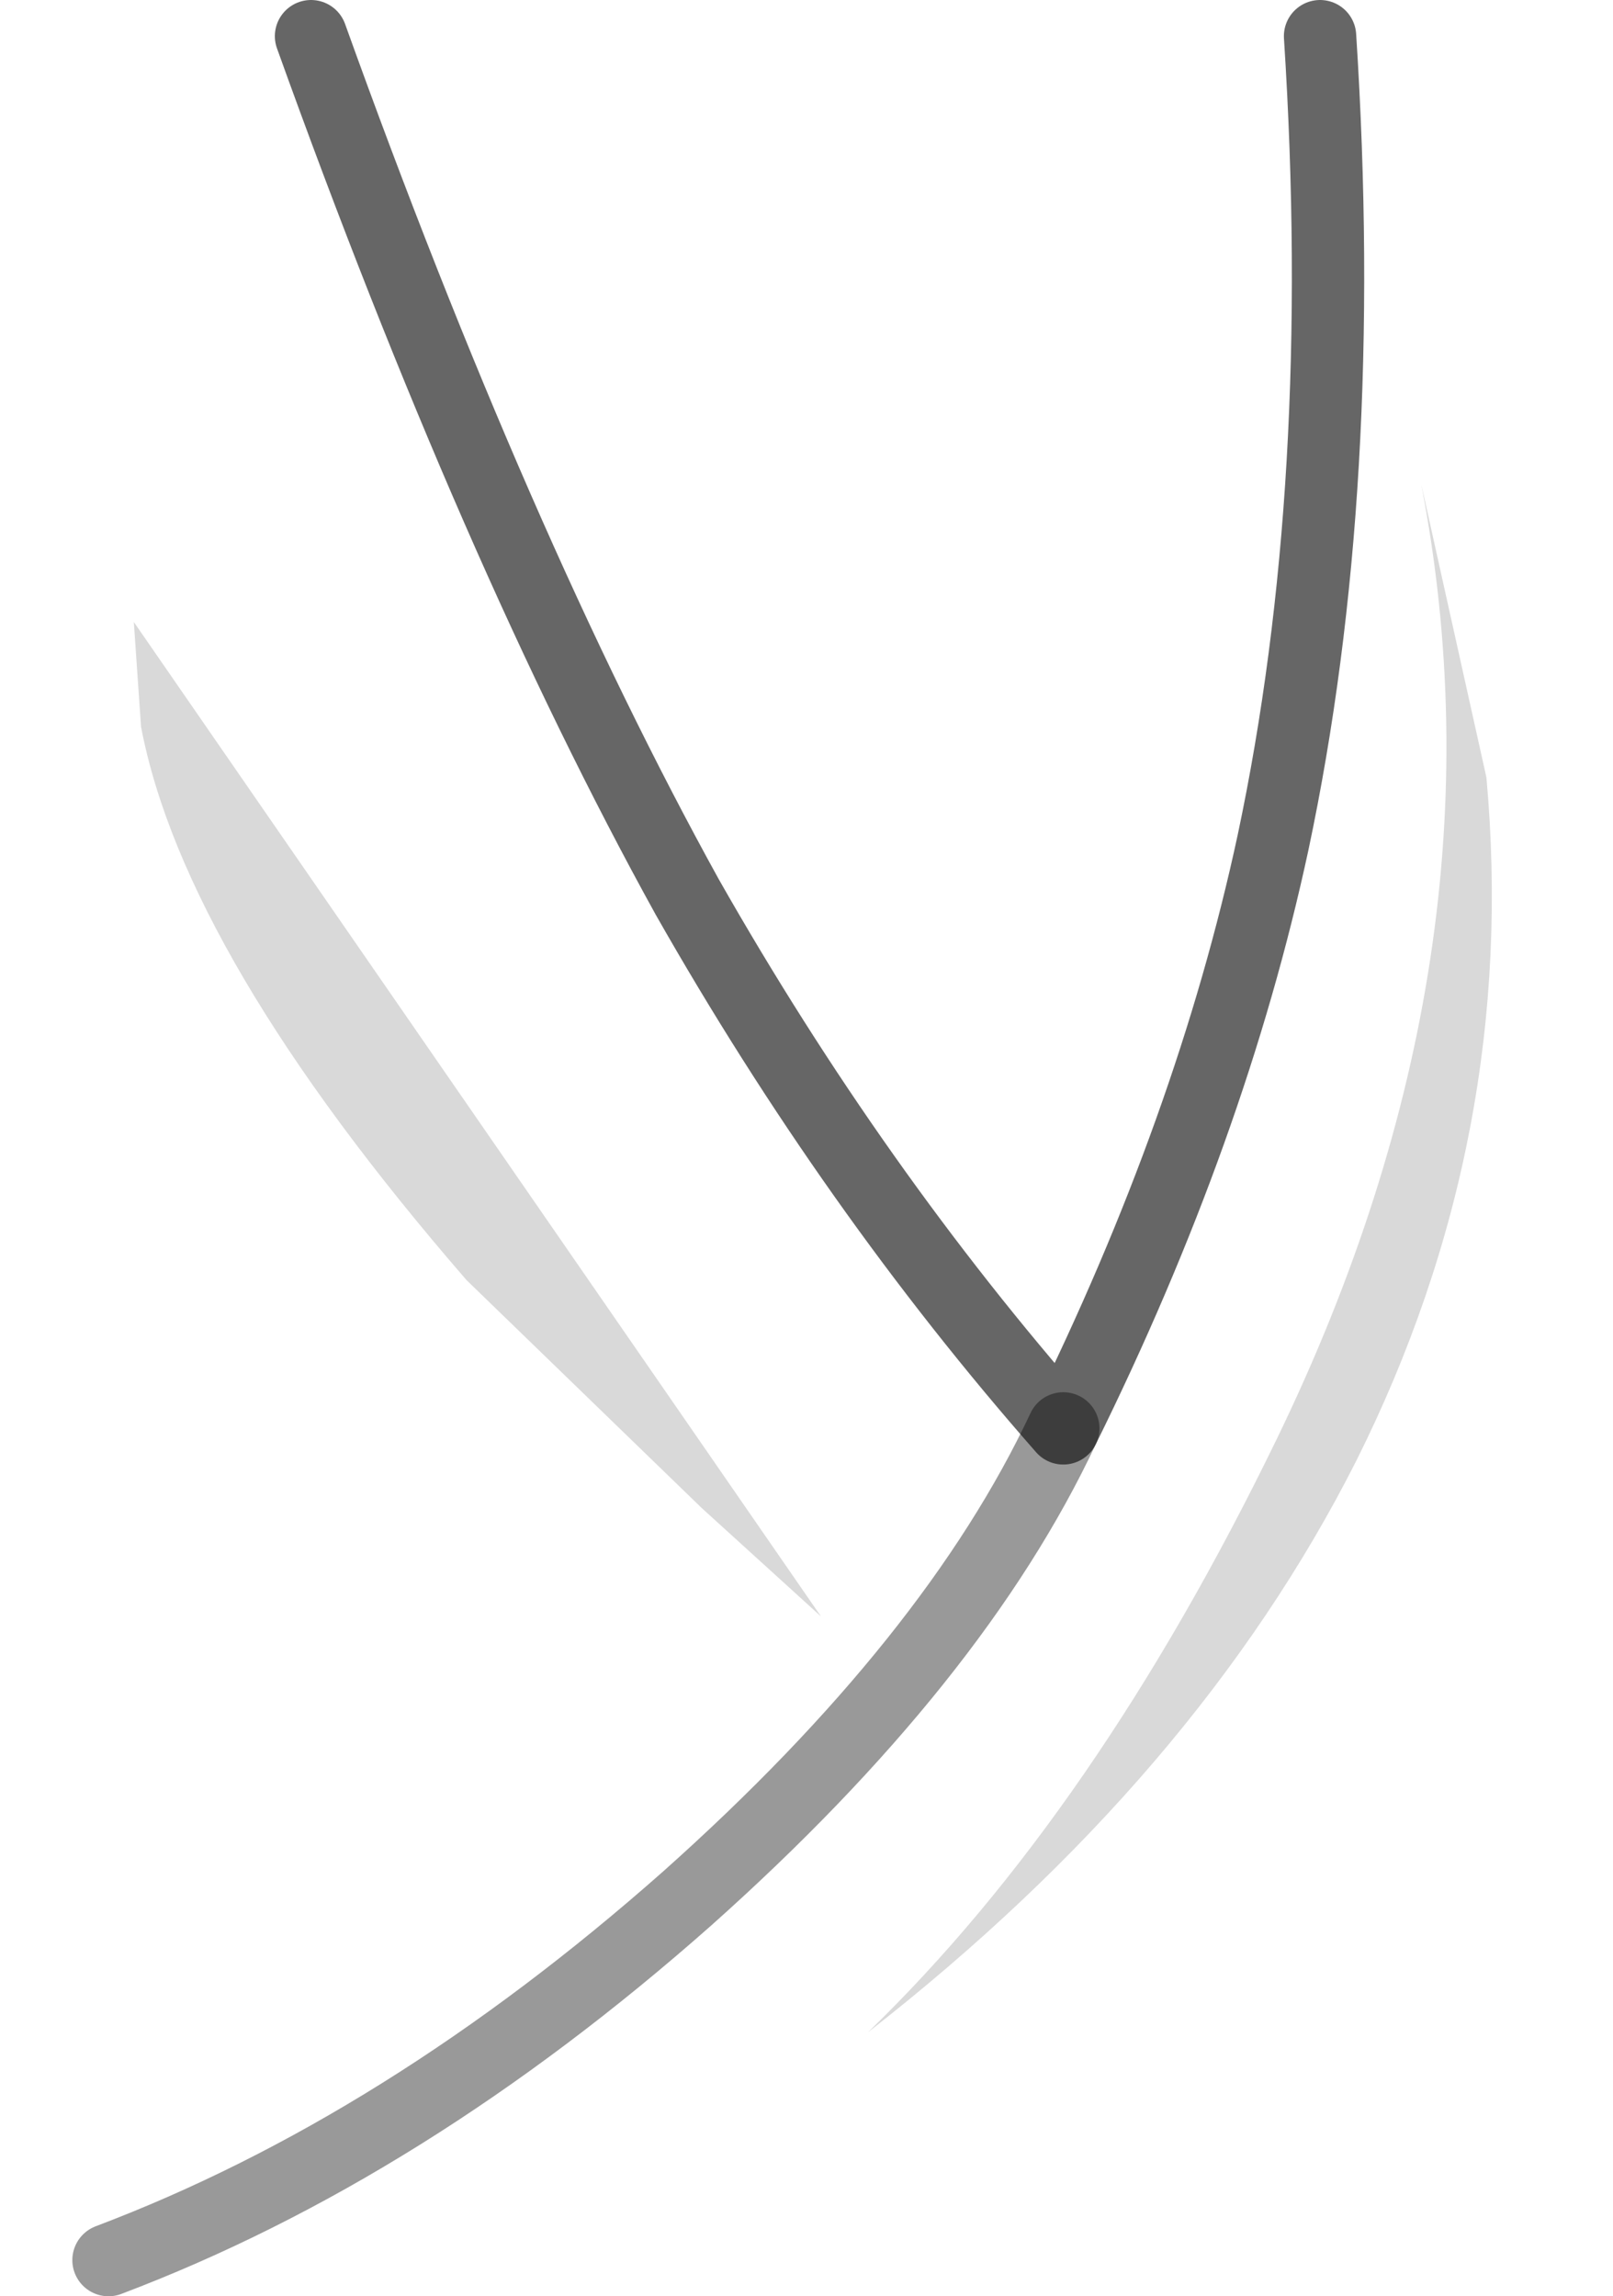 <?xml version="1.0" encoding="UTF-8" standalone="no"?>
<svg xmlns:xlink="http://www.w3.org/1999/xlink" height="31.75px" width="22.3px" xmlns="http://www.w3.org/2000/svg">
  <g transform="matrix(1.0, 0.0, 0.0, 1.0, -1.1, -0.1)">
    <path d="M19.35 0.6 L22.85 2.1 Q23.55 3.2 23.35 9.05 23.15 14.85 21.8 18.7 20.45 22.55 17.0 22.8 13.55 23.05 11.3 21.95 5.6 19.2 2.55 15.25 L1.1 3.9 5.4 0.6 Q7.95 7.7 10.6 12.5 12.9 16.55 15.8 19.85 17.85 15.7 18.7 11.75 19.75 6.8 19.35 0.6" fill="#ffffff" fill-opacity="0.0" fill-rule="evenodd" stroke="none"/>
    <path d="M19.35 0.6 Q19.75 6.8 18.7 11.75 17.85 15.7 15.8 19.85 12.9 16.55 10.6 12.5 7.95 7.7 5.4 0.6" fill="none" stroke="#000000" stroke-linecap="round" stroke-linejoin="round" stroke-opacity="0.6" stroke-width="1.0"/>
    <path d="M15.8 19.85 Q14.3 23.05 10.6 26.35 6.7 29.8 2.6 31.35" fill="none" stroke="#000000" stroke-linecap="round" stroke-linejoin="round" stroke-opacity="0.4" stroke-width="1.0"/>
    <path d="M20.75 6.8 L21.65 10.85 Q22.1 15.8 19.85 20.3 17.65 24.65 13.1 28.2 16.25 25.15 18.75 20.0 22.0 13.3 20.75 6.8 M10.8 20.95 L7.55 17.8 Q3.65 13.3 3.05 10.15 L2.95 8.7 12.45 22.45 10.8 20.95" fill="#000000" fill-opacity="0.149" fill-rule="evenodd" stroke="none"/>
  </g>
</svg>

